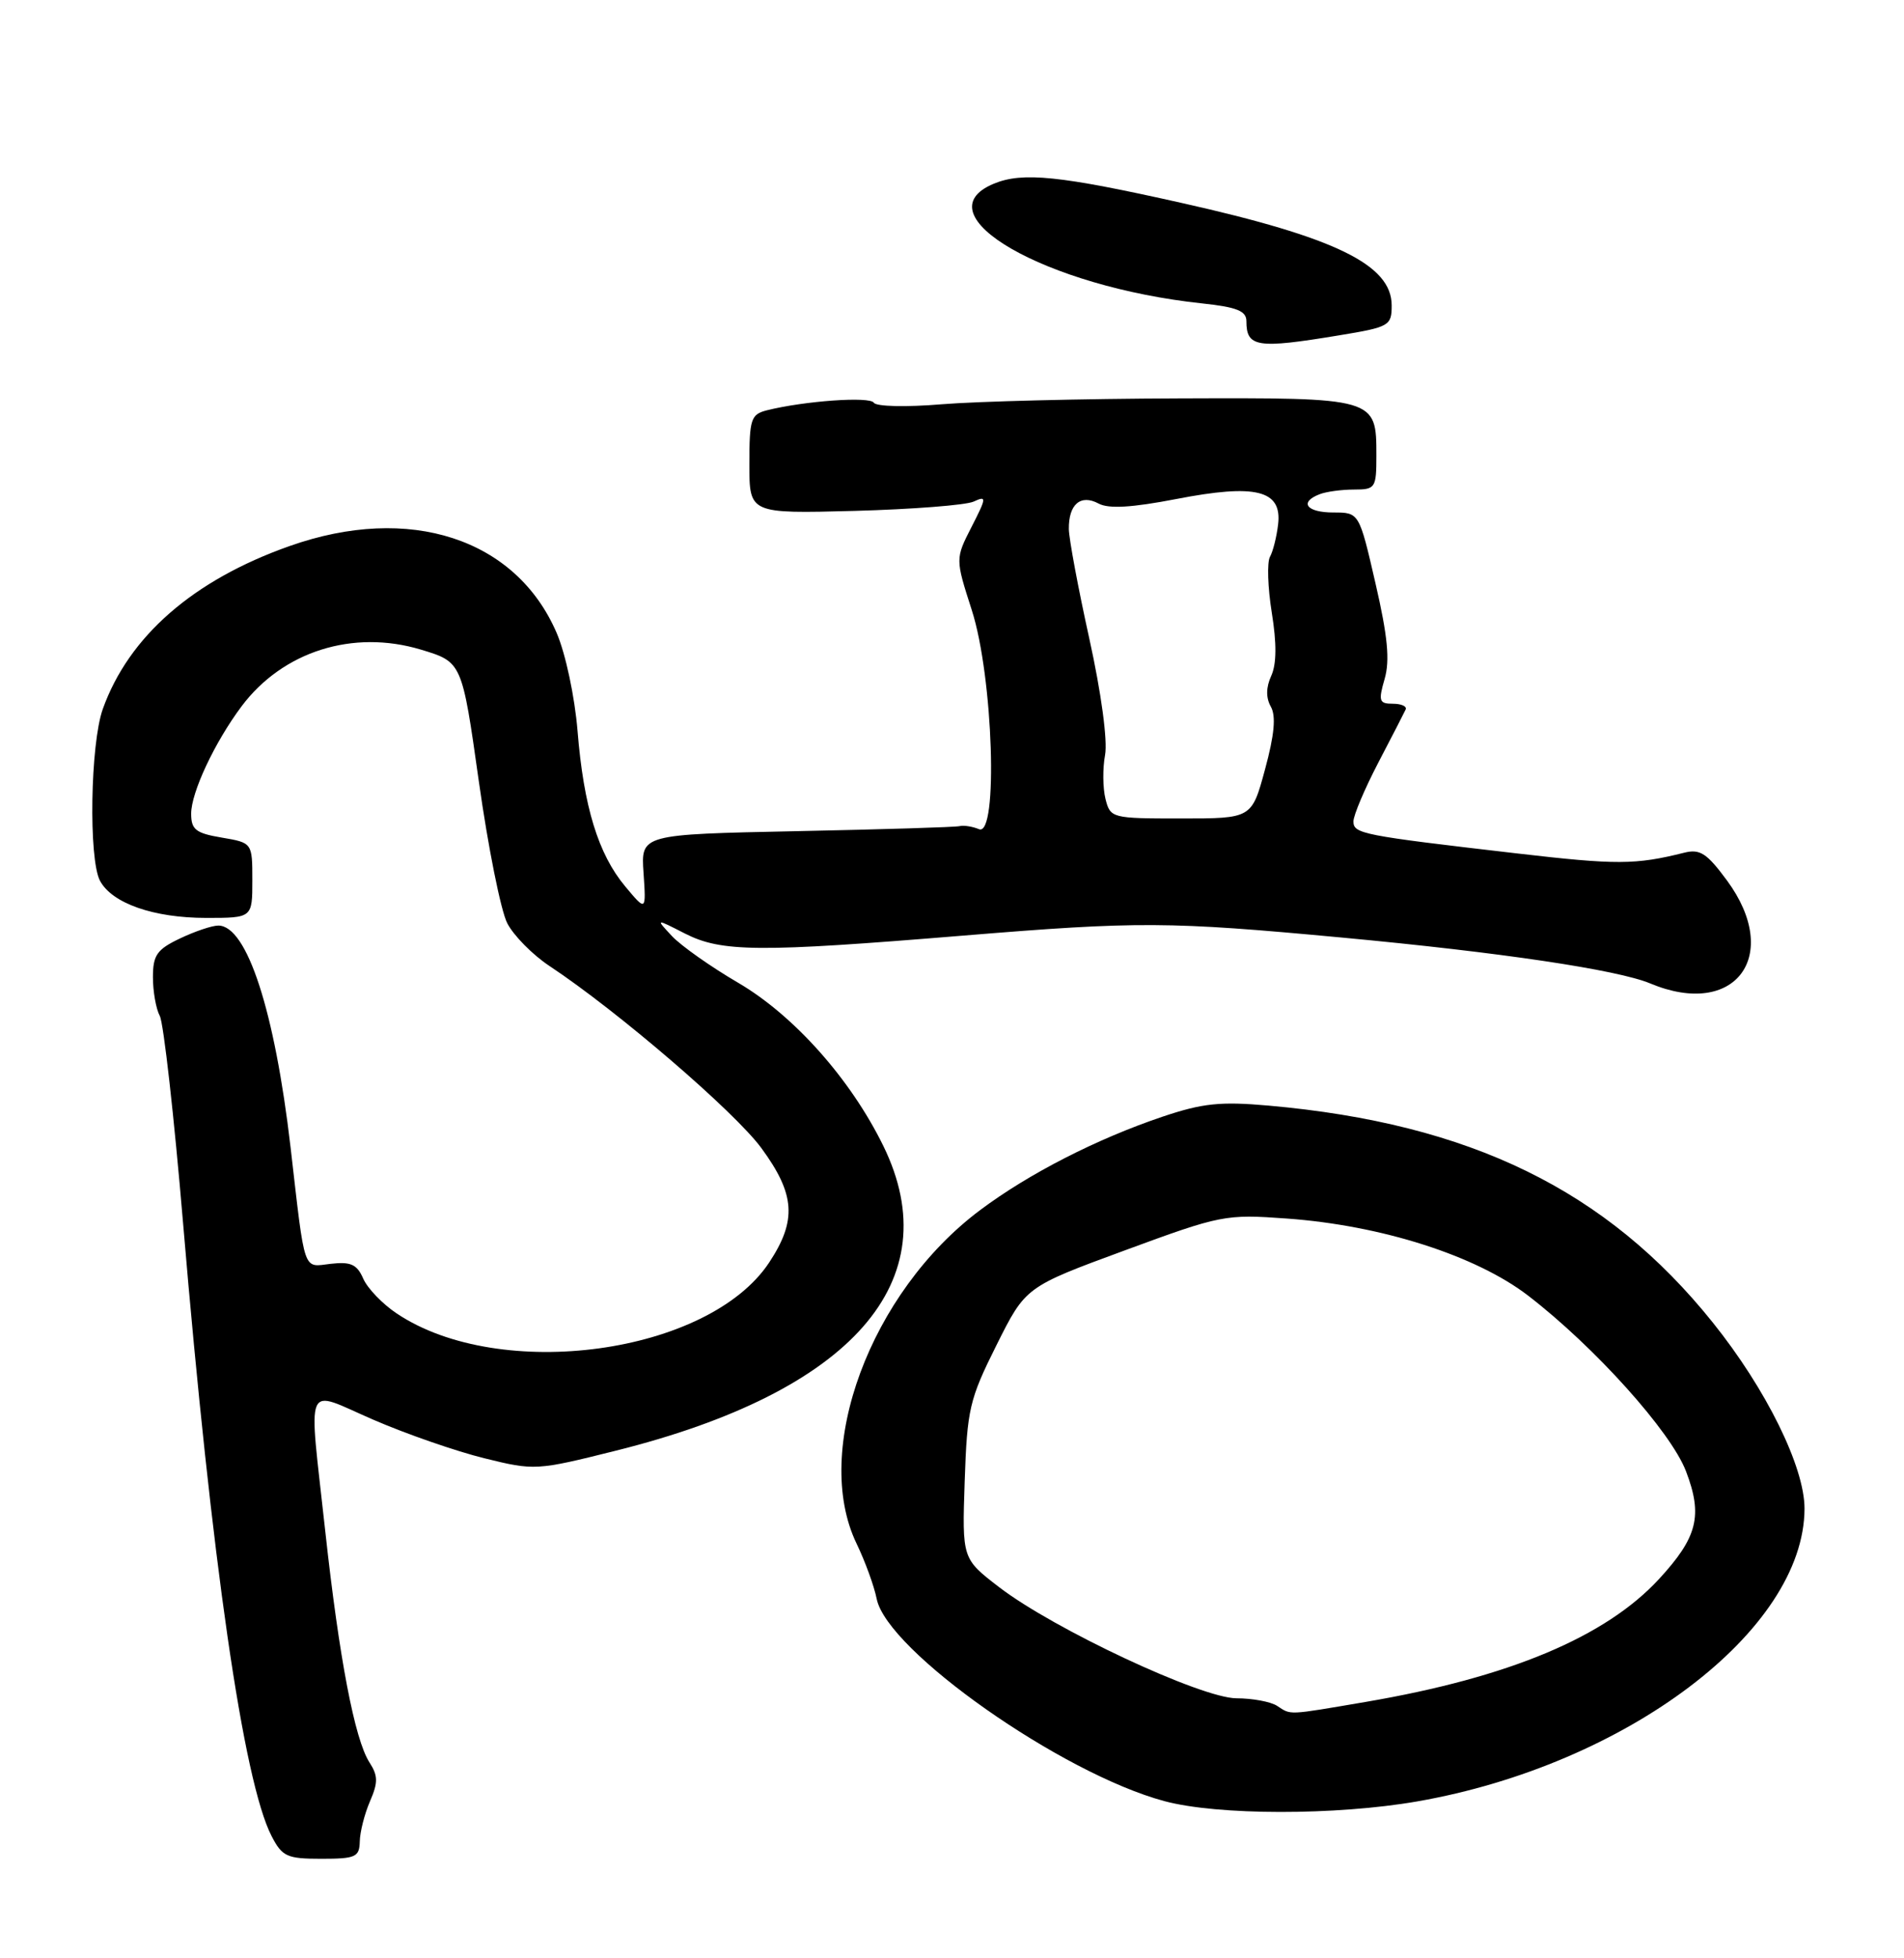 <?xml version="1.0" encoding="UTF-8" standalone="no"?>
<!DOCTYPE svg PUBLIC "-//W3C//DTD SVG 1.1//EN" "http://www.w3.org/Graphics/SVG/1.1/DTD/svg11.dtd" >
<svg xmlns="http://www.w3.org/2000/svg" xmlns:xlink="http://www.w3.org/1999/xlink" version="1.1" viewBox="0 0 249 256">
 <g >
 <path fill="currentColor"
d=" M 47.05 240.75 C 47.07 239.51 47.67 237.15 48.38 235.50 C 49.46 233.02 49.44 232.14 48.31 230.39 C 46.39 227.40 44.36 216.81 42.55 200.29 C 40.33 179.97 39.62 181.63 48.84 185.61 C 53.16 187.48 59.68 189.74 63.34 190.64 C 69.89 192.26 70.15 192.25 80.54 189.65 C 111.44 181.94 124.16 167.46 115.52 149.81 C 111.24 141.07 103.83 132.75 96.52 128.47 C 92.97 126.40 89.09 123.66 87.89 122.39 C 85.72 120.07 85.72 120.07 89.57 122.04 C 94.37 124.48 99.16 124.52 126.00 122.31 C 148.94 120.43 152.78 120.45 175.50 122.57 C 196.22 124.50 211.53 126.78 215.82 128.57 C 226.92 133.21 233.09 124.95 225.86 115.12 C 223.22 111.54 222.32 110.95 220.24 111.48 C 213.87 113.07 211.41 113.08 198.40 111.57 C 178.04 109.21 177.00 109.00 177.00 107.38 C 177.00 106.59 178.46 103.14 180.24 99.72 C 182.03 96.30 183.64 93.16 183.83 92.75 C 184.01 92.34 183.26 92.00 182.15 92.00 C 180.36 92.00 180.24 91.65 181.08 88.75 C 181.78 86.32 181.48 83.17 179.88 76.25 C 177.75 67.00 177.75 67.00 174.38 67.00 C 170.86 67.00 169.85 65.66 172.58 64.61 C 173.45 64.27 175.48 64.00 177.08 64.00 C 179.87 64.00 180.00 63.80 180.00 59.57 C 180.00 51.98 180.01 51.99 154.18 52.08 C 141.71 52.12 127.75 52.47 123.17 52.85 C 118.51 53.24 114.59 53.15 114.28 52.65 C 113.76 51.80 105.21 52.41 100.29 53.64 C 98.20 54.17 98.00 54.78 98.00 60.68 C 98.00 67.15 98.00 67.15 111.75 66.79 C 119.31 66.58 126.33 66.04 127.34 65.57 C 129.05 64.78 129.03 65.03 127.06 68.88 C 124.93 73.05 124.93 73.05 127.09 79.77 C 129.89 88.47 130.57 109.47 128.03 108.40 C 127.19 108.05 126.05 107.87 125.50 108.00 C 124.95 108.14 115.35 108.43 104.16 108.66 C 83.81 109.08 83.81 109.08 84.16 114.12 C 84.50 119.16 84.50 119.16 81.77 115.89 C 78.23 111.66 76.33 105.45 75.53 95.55 C 75.16 91.07 73.97 85.48 72.80 82.75 C 67.48 70.39 53.54 65.85 37.89 71.38 C 25.27 75.83 16.84 83.19 13.44 92.70 C 11.81 97.27 11.57 112.32 13.08 115.15 C 14.66 118.10 20.10 120.00 26.97 120.00 C 33.00 120.00 33.00 120.00 33.00 115.09 C 33.00 110.18 33.00 110.18 29.00 109.50 C 25.60 108.93 25.00 108.45 25.00 106.37 C 25.00 103.59 28.08 97.03 31.59 92.34 C 36.98 85.15 46.17 82.25 55.06 84.93 C 60.42 86.55 60.42 86.55 62.62 102.15 C 63.83 110.73 65.50 119.07 66.34 120.70 C 67.18 122.32 69.66 124.83 71.85 126.28 C 80.77 132.18 96.07 145.33 99.57 150.09 C 104.00 156.13 104.23 159.54 100.59 165.05 C 92.65 177.04 65.41 180.77 51.88 171.71 C 50.02 170.47 48.05 168.42 47.50 167.15 C 46.69 165.30 45.88 164.92 43.26 165.22 C 39.57 165.65 39.93 166.70 38.00 150.00 C 35.93 132.17 32.30 121.00 28.55 121.00 C 27.73 121.00 25.48 121.76 23.53 122.69 C 20.52 124.12 20.00 124.87 20.00 127.75 C 20.00 129.61 20.40 131.89 20.90 132.82 C 21.39 133.74 22.77 145.97 23.95 160.00 C 27.67 204.11 31.83 232.90 35.52 240.04 C 36.91 242.72 37.52 243.00 42.03 243.00 C 46.50 243.00 47.00 242.78 47.05 240.75 Z  M 185.35 235.50 C 212.69 230.73 235.95 213.15 235.99 197.23 C 236.00 191.79 230.98 181.60 223.99 172.89 C 210.11 155.58 192.29 146.88 165.92 144.54 C 159.62 143.98 157.28 144.22 152.02 145.99 C 143.43 148.89 134.56 153.42 128.19 158.19 C 113.81 168.94 106.14 189.63 112.03 201.82 C 113.14 204.12 114.32 207.36 114.65 209.02 C 116.01 215.81 138.81 231.84 152.26 235.46 C 159.23 237.34 174.71 237.35 185.35 235.50 Z  M 175.06 43.85 C 181.71 42.76 182.00 42.59 182.00 39.93 C 182.00 34.62 174.67 31.04 154.57 26.54 C 138.62 22.96 133.73 22.46 129.98 24.01 C 120.28 28.03 136.76 37.50 157.25 39.67 C 161.74 40.15 163.00 40.65 163.00 41.98 C 163.00 45.40 164.38 45.62 175.06 43.85 Z  M 144.57 104.44 C 144.22 103.03 144.19 100.44 144.52 98.69 C 144.86 96.81 144.02 90.57 142.46 83.50 C 141.00 76.90 139.80 70.45 139.78 69.17 C 139.74 65.93 141.32 64.57 143.67 65.83 C 145.00 66.54 148.01 66.36 153.82 65.24 C 164.23 63.22 167.67 64.07 167.15 68.53 C 166.96 70.16 166.48 72.09 166.08 72.80 C 165.69 73.52 165.79 76.80 166.32 80.09 C 166.97 84.11 166.95 86.82 166.25 88.35 C 165.56 89.86 165.54 91.22 166.20 92.39 C 166.89 93.62 166.66 96.08 165.44 100.57 C 163.70 107.00 163.70 107.00 154.46 107.00 C 145.38 107.00 145.21 106.96 144.57 104.44 Z  M 167.00 223.00 C 166.18 222.47 163.79 222.02 161.70 222.02 C 157.08 222.00 137.81 212.98 130.66 207.49 C 125.82 203.77 125.82 203.77 126.16 193.64 C 126.48 184.23 126.77 182.95 130.31 175.87 C 134.12 168.24 134.12 168.24 147.08 163.47 C 159.68 158.83 160.25 158.72 168.27 159.30 C 180.66 160.19 193.05 164.15 199.87 169.40 C 208.56 176.09 218.51 187.16 220.49 192.34 C 222.71 198.14 222.00 200.96 216.97 206.42 C 209.97 214.01 197.37 219.29 178.62 222.49 C 168.21 224.26 168.90 224.23 167.00 223.00 Z "/>
</g>
</svg>